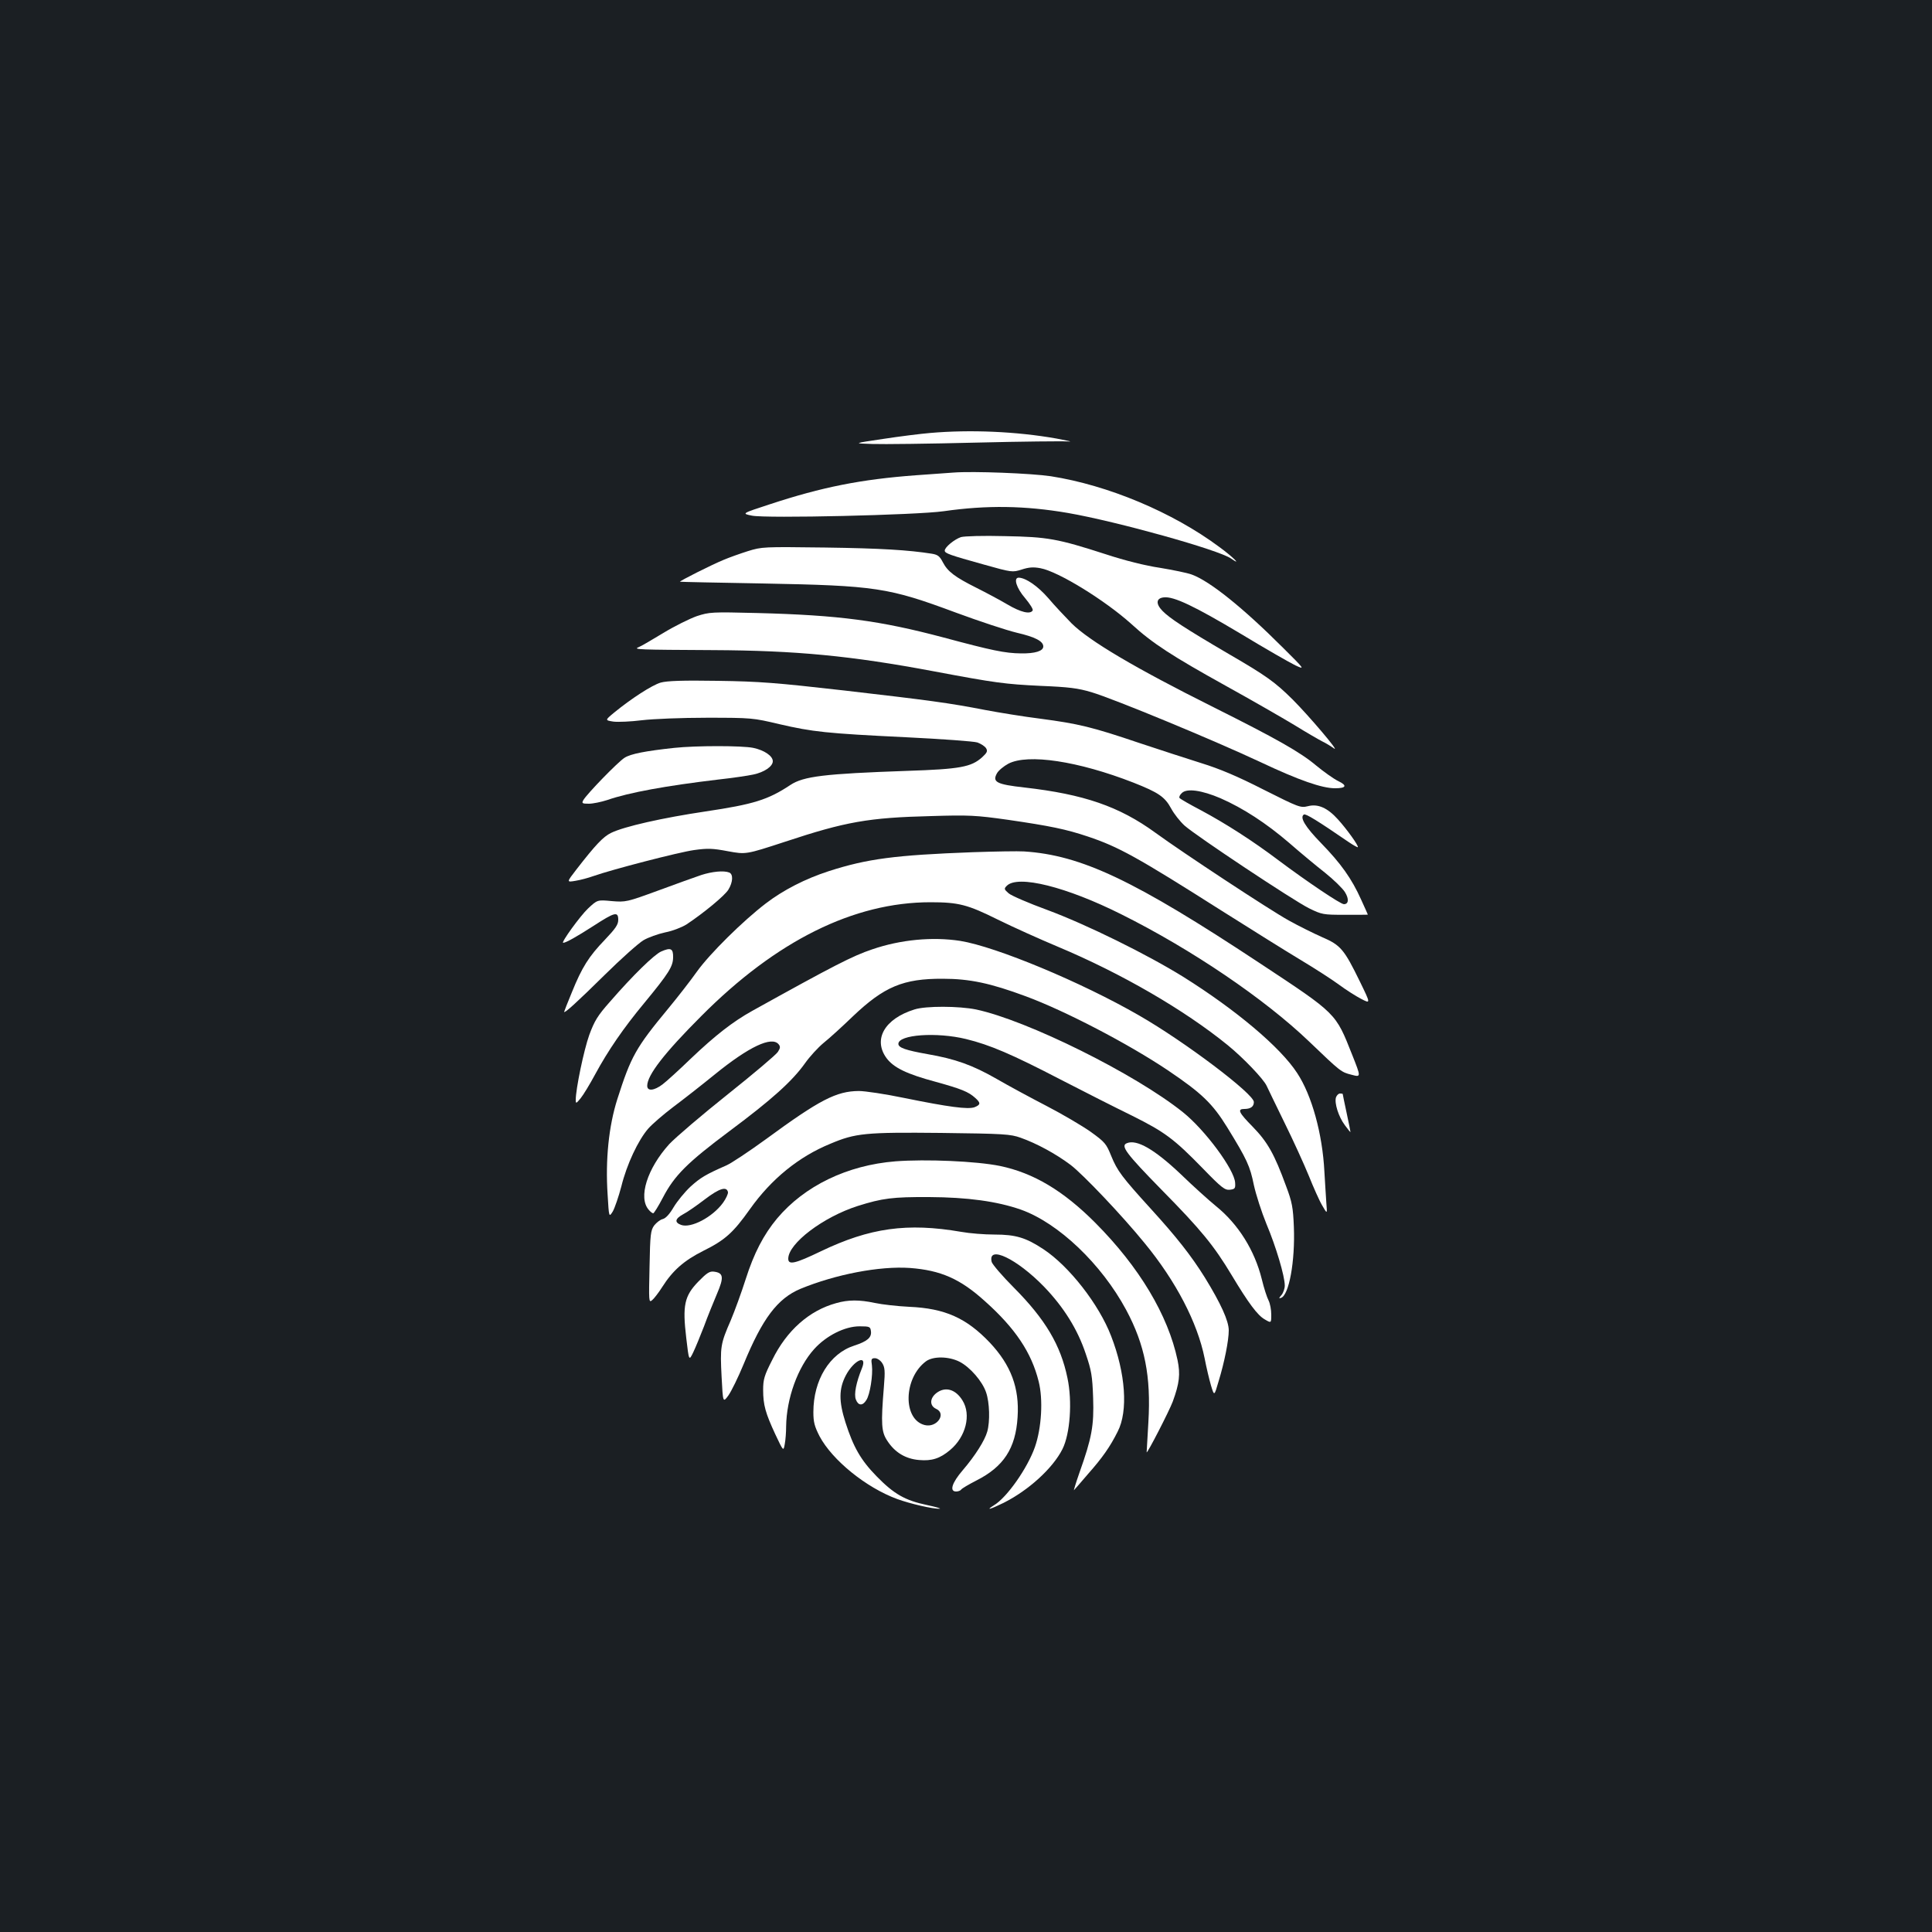 <?xml version="1.0" standalone="no"?>
<!DOCTYPE svg PUBLIC "-//W3C//DTD SVG 20010904//EN"
 "http://www.w3.org/TR/2001/REC-SVG-20010904/DTD/svg10.dtd">
<svg version="1.0" xmlns="http://www.w3.org/2000/svg"
 width="1000pt" height="1000pt" viewBox="0 0 1000 1000"
 preserveAspectRatio="xMidYMid meet">
<rect width="100%" height="100%" fill="#1b1f23"/>
<g transform="translate(0,1000) scale(0.1,-0.1)"
fill="#ffffff" stroke="none">
<path d="M4815 7759 c-49 -4 -160 -18 -245 -31 -155 -23 -155 -23 -55 -26 55
-2 296 1 535 7 239 6 455 8 480 6 25 -2 -3 4 -61 15 -209 37 -447 47 -654 29z"/>
<path d="M4935 7554 c-27 -2 -115 -8 -195 -14 -283 -21 -485 -61 -755 -150
-147 -48 -147 -48 -93 -59 73 -15 852 3 993 23 223 32 420 29 642 -9 254 -44
781 -191 845 -236 60 -42 9 9 -61 60 -242 180 -577 320 -872 366 -100 15 -401
27 -504 19z"/>
<path d="M4974 7220 c-33 -11 -84 -52 -84 -70 0 -14 26 -23 202 -72 146 -41
148 -41 196 -26 37 12 60 14 97 7 93 -17 334 -166 470 -288 110 -101 211 -166
490 -321 132 -73 292 -165 355 -203 63 -39 129 -77 145 -85 17 -8 43 -24 60
-36 33 -23 -130 169 -215 254 -90 89 -135 122 -330 235 -227 133 -306 185
-343 223 -36 37 -33 66 7 70 51 6 158 -45 399 -189 127 -77 255 -150 282 -163
50 -23 50 -22 -65 92 -207 207 -378 344 -471 378 -24 9 -99 24 -165 35 -75 11
-183 38 -280 70 -251 81 -301 90 -524 94 -110 3 -208 0 -226 -5z"/>
<path d="M3870 7147 c-41 -13 -97 -33 -125 -45 -61 -25 -232 -111 -225 -113 3
-1 194 -5 425 -9 590 -11 653 -21 1003 -151 119 -44 261 -91 315 -104 95 -22
137 -44 137 -71 0 -24 -43 -37 -115 -36 -84 1 -150 15 -400 82 -331 88 -541
116 -965 127 -237 6 -248 5 -313 -16 -37 -13 -116 -52 -175 -88 -59 -36 -116
-69 -127 -73 -29 -12 -3 -13 385 -15 430 -2 714 -29 1145 -110 319 -60 367
-66 550 -75 148 -6 195 -12 265 -33 117 -35 632 -248 875 -362 199 -94 318
-135 385 -135 58 0 65 14 17 37 -23 11 -75 48 -115 81 -82 69 -206 139 -532
302 -406 203 -641 342 -734 434 -33 34 -88 92 -120 130 -54 62 -116 105 -153
106 -29 0 -12 -54 33 -106 25 -30 43 -58 39 -64 -13 -21 -62 -9 -130 31 -39
23 -110 61 -160 86 -114 57 -150 85 -175 133 -16 31 -26 39 -57 44 -120 19
-263 28 -553 32 -320 4 -326 4 -400 -19z"/>
<path d="M3420 6467 c-45 -13 -153 -83 -242 -156 -47 -39 -47 -39 -3 -46 25
-3 91 0 147 7 59 7 204 13 338 13 230 0 238 -1 373 -33 173 -40 243 -48 657
-68 184 -9 350 -21 369 -27 19 -7 39 -20 45 -30 9 -15 5 -23 -21 -47 -56 -50
-113 -61 -388 -70 -429 -15 -536 -28 -604 -73 -116 -77 -191 -100 -439 -137
-222 -33 -422 -78 -489 -111 -41 -20 -80 -61 -180 -190 -51 -66 -51 -66 -4
-58 25 4 66 15 91 24 96 34 443 124 522 135 71 10 97 9 176 -6 93 -17 93 -17
295 49 314 104 432 125 757 133 195 6 232 4 395 -19 220 -32 303 -49 416 -87
158 -53 253 -105 694 -385 149 -94 331 -208 406 -253 75 -45 165 -103 200
-129 35 -26 87 -59 114 -73 50 -26 50 -26 -6 89 -82 168 -100 189 -195 230
-43 19 -122 58 -174 87 -99 55 -543 347 -690 454 -187 136 -370 199 -678 234
-143 16 -167 28 -142 73 8 15 35 37 59 50 101 53 361 14 648 -98 129 -51 162
-73 195 -134 15 -28 46 -67 69 -88 62 -55 562 -387 644 -428 67 -33 74 -34
187 -34 65 0 118 0 118 1 0 1 -16 36 -35 78 -49 109 -105 187 -206 291 -84 86
-113 135 -90 149 9 6 72 -33 231 -142 25 -17 47 -29 48 -27 6 6 -59 96 -103
144 -54 60 -104 82 -156 68 -38 -9 -46 -6 -229 86 -135 69 -228 108 -322 137
-73 23 -218 70 -323 105 -242 82 -313 99 -510 125 -88 11 -216 32 -285 45
-190 37 -290 50 -730 101 -352 40 -438 47 -655 50 -183 3 -262 0 -295 -9z
m2898 -599 c116 -51 235 -128 355 -231 56 -49 139 -118 185 -154 45 -36 91
-81 103 -100 22 -35 20 -63 -5 -63 -18 0 -194 119 -337 226 -135 102 -276 192
-401 259 -59 31 -110 60 -113 65 -3 5 2 16 12 25 25 26 103 15 201 -27z"/>
<path d="M3490 6129 c-149 -16 -226 -31 -257 -51 -33 -20 -197 -189 -214 -220
-9 -16 -5 -18 29 -18 21 0 64 9 95 19 112 39 305 74 574 106 73 8 155 20 182
26 57 12 101 42 101 69 0 27 -44 57 -101 69 -57 12 -297 12 -409 0z"/>
<path d="M5035 5589 c-403 -15 -546 -34 -745 -98 -121 -39 -236 -98 -326 -167
-118 -90 -290 -260 -356 -352 -34 -48 -101 -134 -149 -192 -169 -204 -193
-248 -264 -470 -44 -139 -62 -312 -50 -493 7 -119 7 -119 27 -87 10 18 30 76
44 129 28 114 87 239 139 299 20 23 78 73 128 111 51 38 148 114 217 170 176
143 294 199 330 156 10 -12 9 -20 -4 -40 -10 -15 -126 -113 -259 -219 -133
-106 -269 -222 -303 -258 -114 -126 -162 -277 -106 -340 8 -10 19 -18 23 -18
4 0 27 37 50 81 60 115 126 181 347 346 216 161 323 257 389 350 24 34 67 81
96 105 29 23 97 85 152 138 161 153 260 195 465 194 139 0 247 -23 430 -91
203 -75 531 -246 735 -383 175 -118 231 -172 307 -295 102 -166 118 -200 138
-299 11 -50 40 -140 65 -201 49 -116 95 -270 95 -319 0 -16 -8 -38 -17 -49
-14 -16 -15 -19 -3 -15 42 13 74 190 67 368 -4 99 -9 128 -40 210 -61 167 -96
229 -174 309 -71 72 -80 91 -43 91 33 0 50 12 50 36 0 42 -357 312 -594 448
-298 172 -740 356 -926 386 -143 22 -308 7 -456 -44 -101 -34 -195 -82 -620
-318 -101 -56 -193 -128 -319 -248 -60 -58 -126 -118 -146 -133 -44 -33 -79
-36 -79 -7 0 55 89 170 280 361 388 390 789 589 1186 589 146 0 192 -12 349
-90 77 -38 217 -101 310 -140 329 -138 655 -327 880 -510 81 -66 185 -175 201
-210 6 -14 48 -99 92 -190 45 -91 101 -214 126 -275 24 -60 55 -130 70 -155
26 -45 26 -45 21 15 -2 33 -7 106 -10 161 -10 195 -65 395 -141 510 -87 134
-317 327 -588 497 -190 118 -503 272 -705 347 -96 35 -186 74 -200 86 -24 21
-25 24 -10 39 57 58 309 -5 594 -148 363 -181 740 -437 970 -657 166 -159 166
-159 221 -173 49 -13 49 -13 3 103 -87 219 -78 210 -479 475 -649 429 -923
559 -1220 578 -30 2 -149 0 -265 -4z"/>
<path d="M3630 5471 c-30 -10 -130 -46 -222 -80 -164 -60 -169 -61 -242 -55
-74 7 -74 7 -123 -39 -40 -38 -141 -177 -128 -177 14 0 72 33 156 87 111 72
129 77 129 32 0 -25 -14 -45 -69 -103 -83 -86 -119 -143 -171 -272 -22 -53
-40 -99 -40 -101 0 -11 68 51 210 191 85 84 175 164 200 179 25 15 76 33 113
41 37 7 86 26 110 41 89 59 198 149 217 180 24 39 26 81 4 89 -28 11 -88 5
-144 -13z"/>
<path d="M3422 5075 c-36 -16 -146 -123 -264 -259 -65 -73 -81 -100 -108 -173
-28 -78 -70 -280 -70 -336 0 -20 2 -20 25 8 14 17 48 73 76 125 66 122 146
239 255 370 126 153 147 187 148 234 1 47 -12 53 -62 31z"/>
<path d="M4733 4775 c-154 -48 -215 -154 -145 -251 37 -50 104 -83 257 -124
130 -36 168 -51 203 -83 29 -26 28 -35 -4 -48 -34 -12 -133 1 -364 48 -96 20
-202 36 -235 36 -116 -1 -202 -45 -480 -249 -88 -64 -180 -125 -205 -136 -107
-47 -134 -63 -186 -110 -30 -28 -69 -76 -87 -106 -21 -36 -41 -58 -57 -62 -13
-3 -32 -18 -44 -33 -18 -25 -21 -45 -24 -214 -4 -179 -4 -187 13 -173 10 8 34
39 53 69 54 85 112 136 211 186 113 56 155 93 243 217 110 155 252 271 416
338 130 55 181 60 573 56 325 -4 359 -6 412 -25 82 -29 182 -83 259 -141 64
-49 266 -261 383 -405 162 -197 273 -411 310 -595 9 -47 24 -110 33 -141 17
-56 17 -56 39 20 31 101 53 213 53 265 0 49 -41 139 -124 274 -70 112 -145
208 -280 356 -149 164 -173 196 -204 272 -26 64 -32 72 -107 126 -44 31 -146
91 -227 133 -81 42 -198 105 -260 141 -124 71 -213 103 -358 128 -112 20 -150
33 -150 53 0 48 198 62 350 25 123 -30 236 -78 490 -210 124 -64 290 -148 370
-187 168 -84 215 -118 366 -273 97 -100 114 -113 140 -110 26 3 29 7 27 36 -3
67 -155 273 -270 365 -248 199 -807 476 -1071 532 -88 18 -261 19 -319 0z
m-965 -946 c1 -8 -10 -33 -26 -55 -54 -74 -166 -133 -217 -114 -35 13 -31 32
11 55 20 10 70 45 112 77 76 58 114 69 120 37z"/>
<path d="M6915 4320 c-9 -29 13 -100 46 -144 16 -22 29 -38 29 -35 0 3 -9 48
-20 99 -11 51 -20 95 -20 97 0 2 -6 3 -14 3 -8 0 -17 -9 -21 -20z"/>
<path d="M5833 4083 c-35 -13 -5 -53 180 -242 204 -207 270 -288 362 -441 87
-145 134 -208 171 -229 34 -20 34 -20 34 25 0 25 -6 57 -14 73 -8 15 -24 64
-35 110 -37 149 -121 284 -237 378 -38 31 -120 105 -182 165 -136 129 -228
182 -279 161z"/>
<path d="M4635 3989 c-250 -20 -471 -127 -613 -296 -70 -84 -120 -181 -162
-313 -22 -69 -57 -165 -78 -215 -53 -121 -55 -137 -47 -292 7 -134 7 -134 35
-96 15 21 51 94 79 162 97 236 175 340 294 390 182 75 410 119 567 108 159
-12 260 -56 388 -172 157 -140 241 -266 278 -415 24 -94 15 -241 -19 -339 -38
-109 -145 -262 -212 -302 -46 -29 -21 -22 47 11 131 65 257 180 307 279 40 79
52 248 26 369 -35 170 -115 304 -277 467 -60 60 -111 120 -115 133 -22 90 130
17 271 -128 102 -106 174 -221 216 -348 29 -85 34 -113 38 -227 5 -145 -7
-208 -71 -388 -19 -54 -31 -95 -28 -90 4 4 37 42 72 83 76 86 115 142 154 220
55 106 41 302 -34 495 -63 164 -217 361 -350 449 -91 60 -143 76 -254 76 -51
0 -128 6 -172 14 -279 48 -473 21 -727 -101 -133 -64 -168 -72 -168 -38 0 79
181 216 360 273 127 40 180 47 370 46 198 -1 351 -22 474 -65 194 -69 417
-281 545 -519 97 -181 129 -345 115 -581 -5 -84 -9 -155 -9 -156 3 -8 117 214
135 262 35 96 40 142 25 215 -49 233 -199 483 -425 710 -166 167 -321 259
-494 295 -123 25 -383 36 -541 24z"/>
<path d="M3615 3367 c-73 -75 -83 -124 -63 -292 14 -120 14 -120 36 -75 12 25
37 86 56 135 18 50 49 125 67 168 37 86 34 109 -16 115 -22 3 -37 -7 -80 -51z"/>
<path d="M4328 3255 c-139 -38 -256 -141 -331 -294 -41 -80 -47 -101 -47 -155
0 -78 12 -120 63 -230 42 -89 42 -89 49 -50 4 21 7 62 7 91 2 145 60 306 145
400 63 70 159 118 235 118 53 0 56 -2 59 -26 4 -32 -19 -52 -87 -74 -127 -41
-211 -178 -211 -344 0 -52 6 -74 32 -125 66 -124 241 -266 402 -325 66 -24
185 -52 219 -50 12 0 -17 9 -65 19 -114 24 -171 57 -261 149 -82 84 -120 151
-161 279 -35 110 -34 174 2 243 42 80 114 112 83 36 -29 -71 -42 -134 -31
-161 12 -32 35 -34 54 -3 19 28 35 130 29 180 -5 32 -3 37 16 37 11 0 28 -11
37 -25 14 -22 16 -40 9 -123 -16 -194 -13 -234 18 -280 39 -60 94 -93 164 -99
66 -6 109 8 161 52 81 68 110 182 64 256 -36 59 -90 74 -136 38 -34 -27 -35
-65 -1 -81 56 -25 4 -100 -59 -84 -114 29 -110 243 7 330 37 27 117 26 173 -2
55 -28 119 -102 138 -159 18 -52 21 -150 6 -203 -13 -46 -62 -124 -127 -200
-56 -65 -70 -110 -34 -110 11 0 23 5 26 10 4 6 38 26 77 46 143 72 205 167
215 329 10 151 -34 269 -144 386 -121 127 -232 177 -417 185 -61 3 -141 12
-178 20 -80 17 -137 17 -200 -1z"/>
</g>
</svg>
